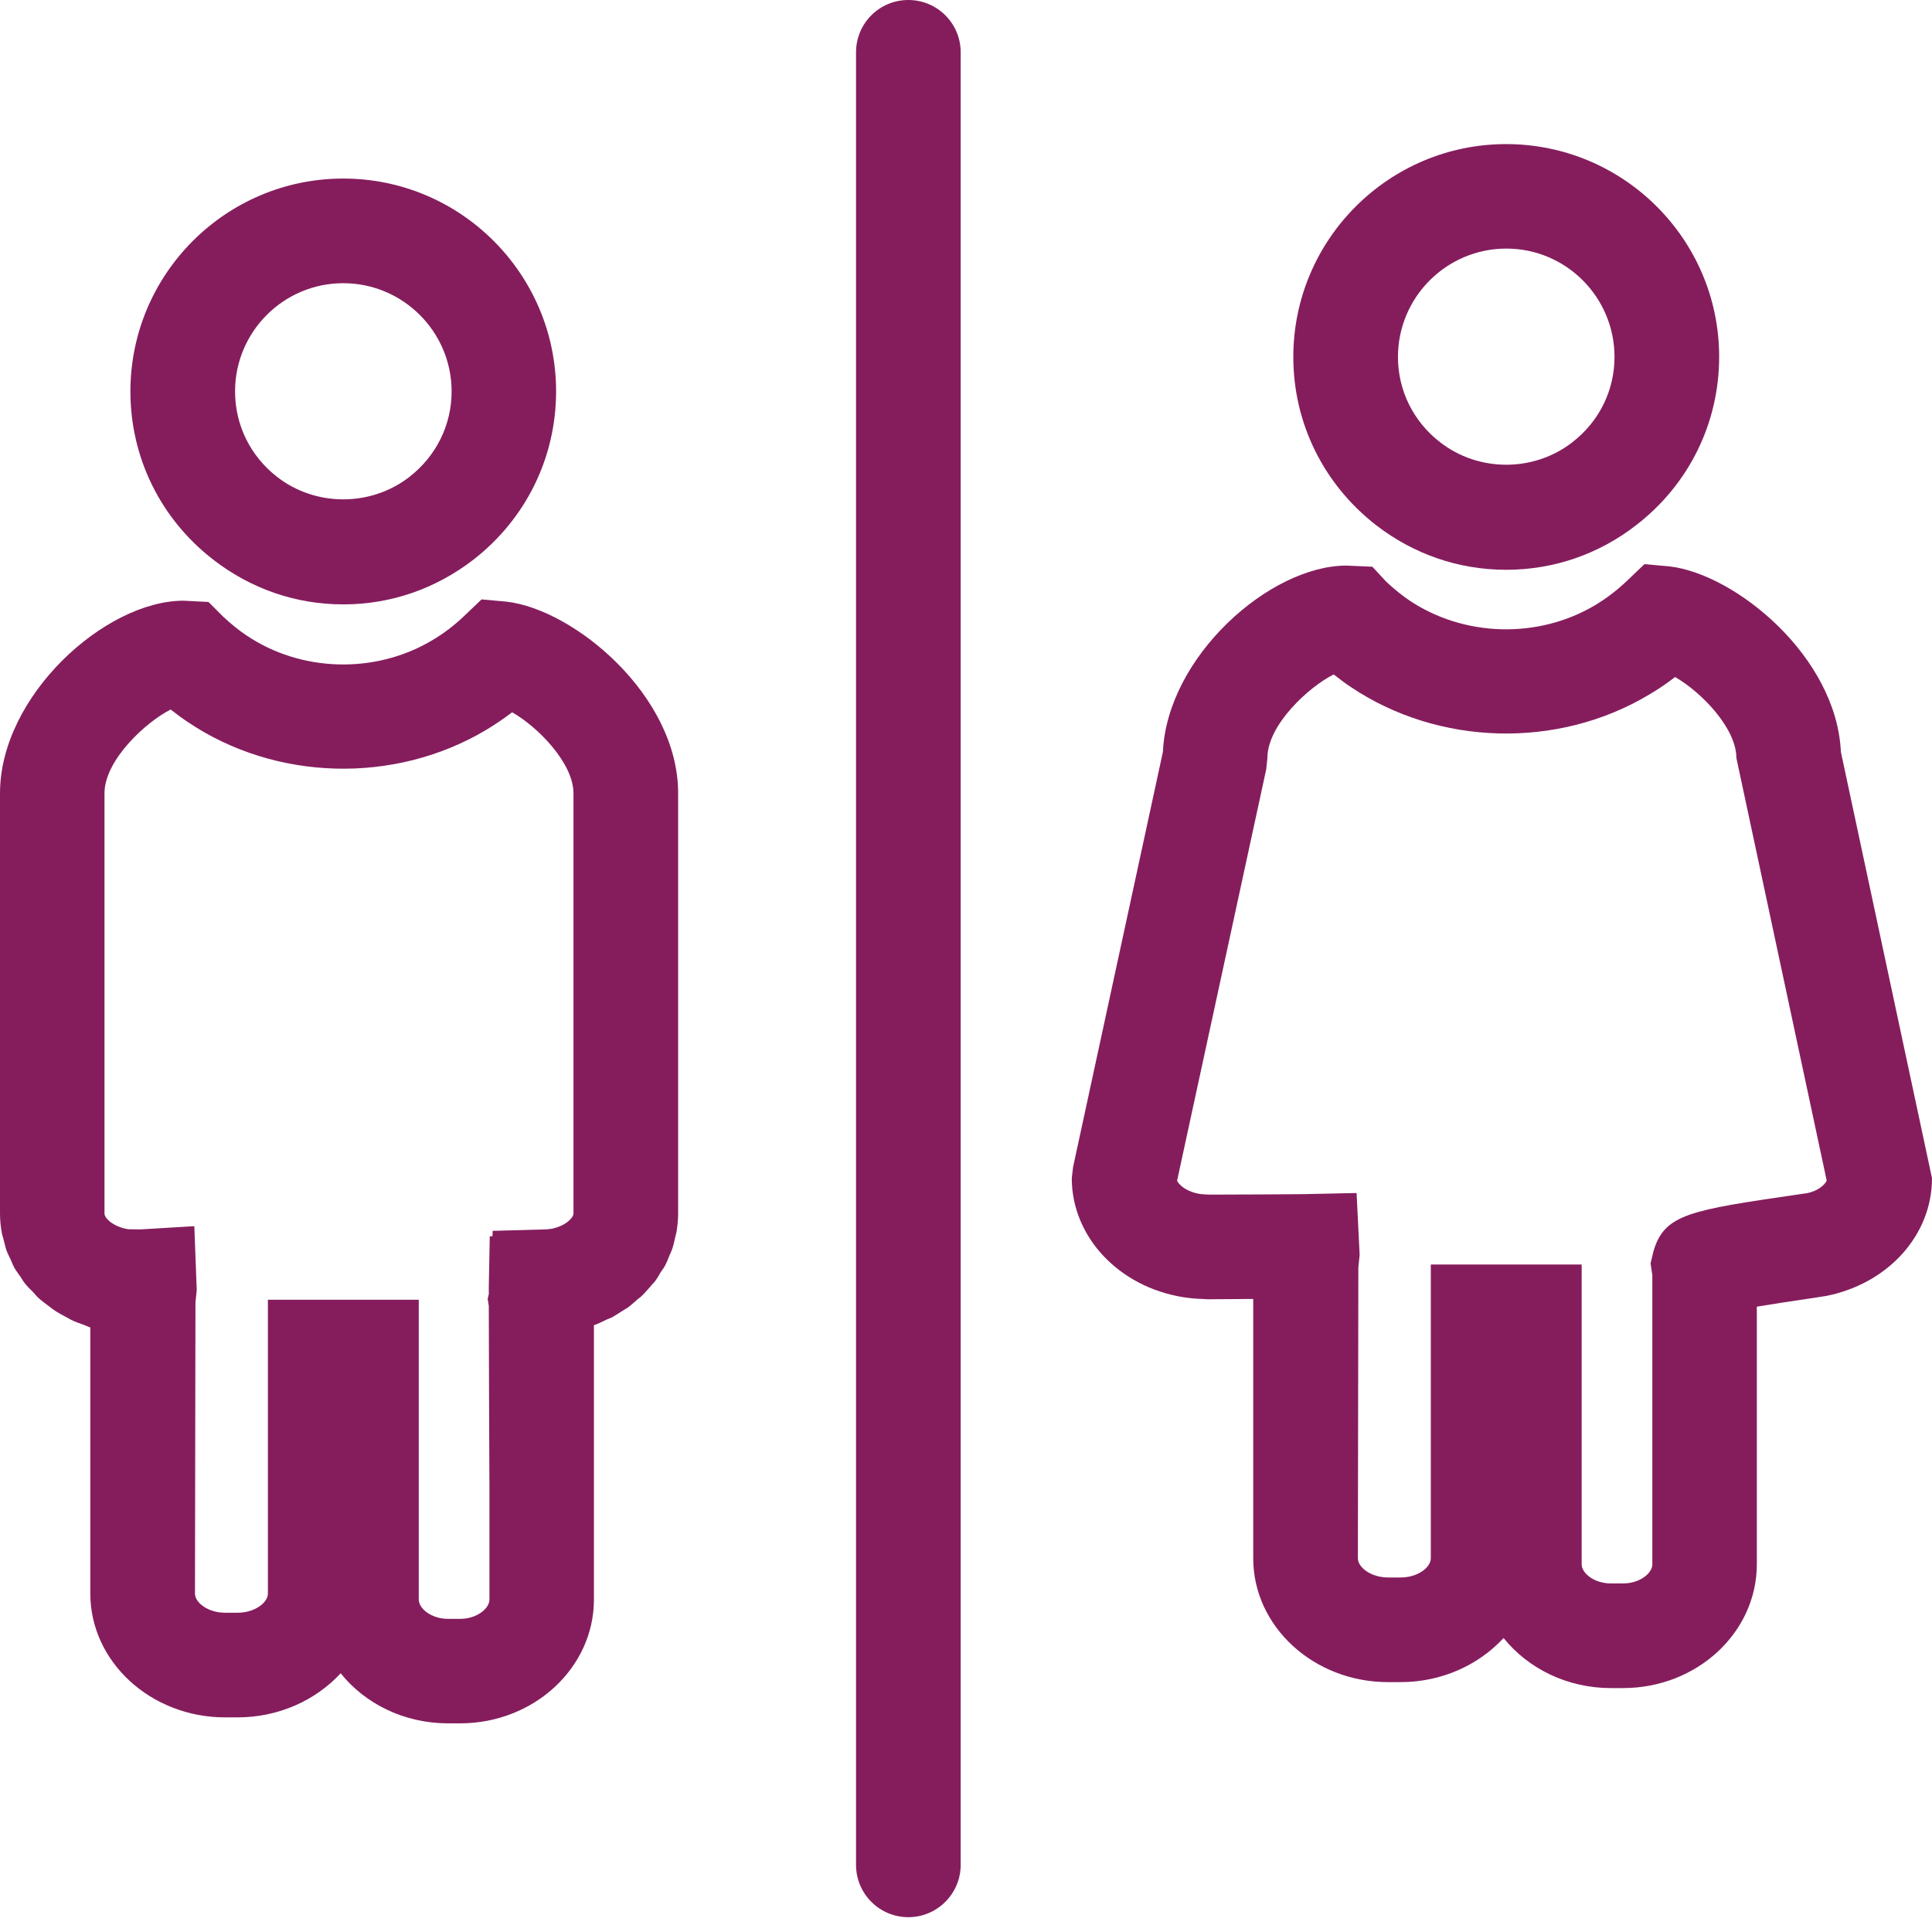 <svg width="12" height="12" viewBox="0 0 12 12" fill="none" xmlns="http://www.w3.org/2000/svg">
<path d="M0.81 2.431C0.81 2.842 0.997 3.222 1.323 3.475C1.557 3.657 1.837 3.754 2.132 3.754C2.427 3.754 2.707 3.657 2.942 3.475C3.267 3.222 3.454 2.841 3.454 2.431C3.454 1.702 2.861 1.109 2.132 1.109C1.403 1.109 0.81 1.702 0.81 2.431ZM2.132 1.759C2.503 1.759 2.805 2.061 2.805 2.431C2.805 2.64 2.709 2.833 2.543 2.962C2.304 3.148 1.96 3.148 1.721 2.962C1.555 2.833 1.46 2.64 1.46 2.431C1.46 2.061 1.761 1.759 2.132 1.759Z" fill="#851D5D"/>
<path d="M0.442 8.198C0.467 8.21 0.494 8.22 0.521 8.229C0.535 8.234 0.547 8.241 0.561 8.245V9.237V9.244V9.898C0.561 10.322 0.937 10.667 1.399 10.667H1.475C1.732 10.667 1.962 10.56 2.116 10.393C2.267 10.582 2.51 10.704 2.783 10.704H2.858C3.316 10.704 3.689 10.359 3.689 9.935V9.238V8.231C3.716 8.222 3.741 8.209 3.766 8.197C3.777 8.192 3.789 8.188 3.8 8.183C3.823 8.17 3.844 8.156 3.866 8.142C3.878 8.134 3.89 8.128 3.902 8.12C3.921 8.105 3.939 8.089 3.957 8.073C3.968 8.064 3.981 8.055 3.991 8.044C4.008 8.028 4.022 8.01 4.038 7.993C4.047 7.981 4.058 7.971 4.068 7.959C4.082 7.94 4.093 7.92 4.105 7.9C4.113 7.888 4.122 7.877 4.129 7.864C4.141 7.842 4.15 7.819 4.159 7.796C4.164 7.784 4.17 7.773 4.174 7.761C4.183 7.736 4.188 7.71 4.194 7.684C4.196 7.673 4.2 7.663 4.202 7.652C4.208 7.614 4.212 7.576 4.212 7.537V4.927C4.212 4.319 3.566 3.786 3.147 3.737L2.991 3.723L2.881 3.828C2.822 3.884 2.757 3.934 2.686 3.976C2.33 4.189 1.869 4.175 1.53 3.946C1.482 3.914 1.433 3.874 1.385 3.829L1.295 3.739L1.14 3.731C0.653 3.731 0 4.322 0 4.927V7.537C0 7.577 0.004 7.617 0.011 7.656C0.014 7.673 0.02 7.69 0.024 7.706C0.03 7.727 0.034 7.749 0.041 7.769C0.048 7.787 0.057 7.804 0.065 7.821C0.074 7.84 0.08 7.858 0.09 7.876C0.101 7.895 0.115 7.912 0.127 7.93C0.137 7.945 0.145 7.96 0.156 7.973C0.171 7.992 0.189 8.009 0.206 8.026C0.217 8.038 0.226 8.05 0.238 8.061C0.259 8.08 0.282 8.097 0.305 8.114C0.315 8.121 0.324 8.129 0.334 8.136C0.361 8.154 0.39 8.17 0.419 8.185C0.427 8.189 0.434 8.194 0.442 8.198ZM0.649 4.927C0.649 4.722 0.905 4.485 1.06 4.407C1.096 4.435 1.131 4.461 1.167 4.485C1.71 4.851 2.45 4.873 3.019 4.534C3.075 4.5 3.129 4.464 3.181 4.424C3.344 4.517 3.562 4.742 3.562 4.927V7.537C3.562 7.565 3.511 7.615 3.427 7.632C3.414 7.634 3.401 7.635 3.39 7.636L3.06 7.645L3.059 7.678L3.042 7.679L3.036 7.991C3.036 7.995 3.036 8.013 3.036 8.038L3.029 8.067L3.036 8.111C3.036 8.379 3.039 9.014 3.04 9.239V9.935C3.04 9.991 2.962 10.055 2.858 10.055H2.783C2.679 10.055 2.601 9.991 2.601 9.935V8.073H1.664V9.898C1.664 9.954 1.583 10.017 1.475 10.017H1.399C1.291 10.017 1.211 9.954 1.211 9.898L1.214 8.09L1.222 8.013L1.207 7.616L0.874 7.636H0.87C0.848 7.636 0.807 7.635 0.796 7.635C0.705 7.62 0.649 7.568 0.649 7.537V4.927Z" fill="#851D5D"/>
<path d="M10.912 9.716V8.116C10.994 8.102 11.106 8.085 11.262 8.062C11.309 8.055 11.34 8.05 11.345 8.049C11.73 7.971 12 7.67 12 7.318L11.434 4.67C11.407 4.078 10.78 3.566 10.37 3.518L10.214 3.504L10.103 3.61C10.045 3.665 9.98 3.715 9.909 3.758C9.552 3.971 9.091 3.956 8.752 3.728C8.708 3.698 8.664 3.663 8.61 3.613L8.524 3.52L8.363 3.513C7.886 3.513 7.25 4.079 7.223 4.67L6.665 7.249L6.657 7.318C6.657 7.682 6.949 7.993 7.349 8.057C7.388 8.063 7.427 8.067 7.467 8.068L7.502 8.07C7.504 8.07 7.64 8.069 7.784 8.068V9.679C7.784 10.103 8.16 10.448 8.622 10.448H8.699C8.955 10.448 9.185 10.341 9.339 10.174C9.491 10.363 9.733 10.485 10.006 10.485H10.081C10.54 10.485 10.912 10.14 10.912 9.716ZM10.271 7.768L10.252 7.847L10.263 7.92V9.716C10.263 9.772 10.185 9.835 10.081 9.835H10.006C9.902 9.835 9.824 9.772 9.824 9.716V7.854H8.887V9.679C8.887 9.735 8.807 9.798 8.699 9.798H8.622C8.515 9.798 8.434 9.735 8.434 9.679L8.437 7.872L8.445 7.794L8.426 7.41L8.101 7.417C8.061 7.418 7.603 7.42 7.516 7.42L7.493 7.419C7.48 7.418 7.467 7.418 7.453 7.416C7.377 7.404 7.326 7.365 7.311 7.334L7.865 4.777L7.872 4.708C7.872 4.503 8.128 4.267 8.284 4.189C8.319 4.217 8.354 4.243 8.39 4.267C8.933 4.632 9.673 4.655 10.242 4.315C10.298 4.282 10.352 4.246 10.404 4.205C10.567 4.298 10.785 4.523 10.785 4.708L11.346 7.333C11.333 7.362 11.287 7.399 11.224 7.411L11.168 7.419C10.499 7.517 10.34 7.54 10.271 7.768Z" fill="#851D5D"/>
<path d="M9.355 0.895C8.626 0.895 8.033 1.488 8.033 2.217C8.033 2.627 8.22 3.007 8.546 3.261C8.781 3.443 9.061 3.539 9.355 3.539C9.65 3.539 9.93 3.443 10.165 3.26C10.491 3.007 10.678 2.627 10.678 2.216C10.678 1.488 10.085 0.895 9.355 0.895ZM9.766 2.747C9.527 2.933 9.184 2.933 8.945 2.747C8.778 2.618 8.683 2.425 8.683 2.217C8.683 1.846 8.985 1.544 9.356 1.544C9.727 1.544 10.028 1.846 10.028 2.217C10.028 2.425 9.933 2.618 9.766 2.747Z" fill="#851D5D"/>
<path d="M5.967 11.583V0.325C5.967 0.145 5.821 0 5.642 0C5.462 0 5.317 0.145 5.317 0.325V11.583C5.317 11.762 5.462 11.908 5.642 11.908C5.821 11.908 5.967 11.762 5.967 11.583Z" fill="#851D5D"/>
</svg>
